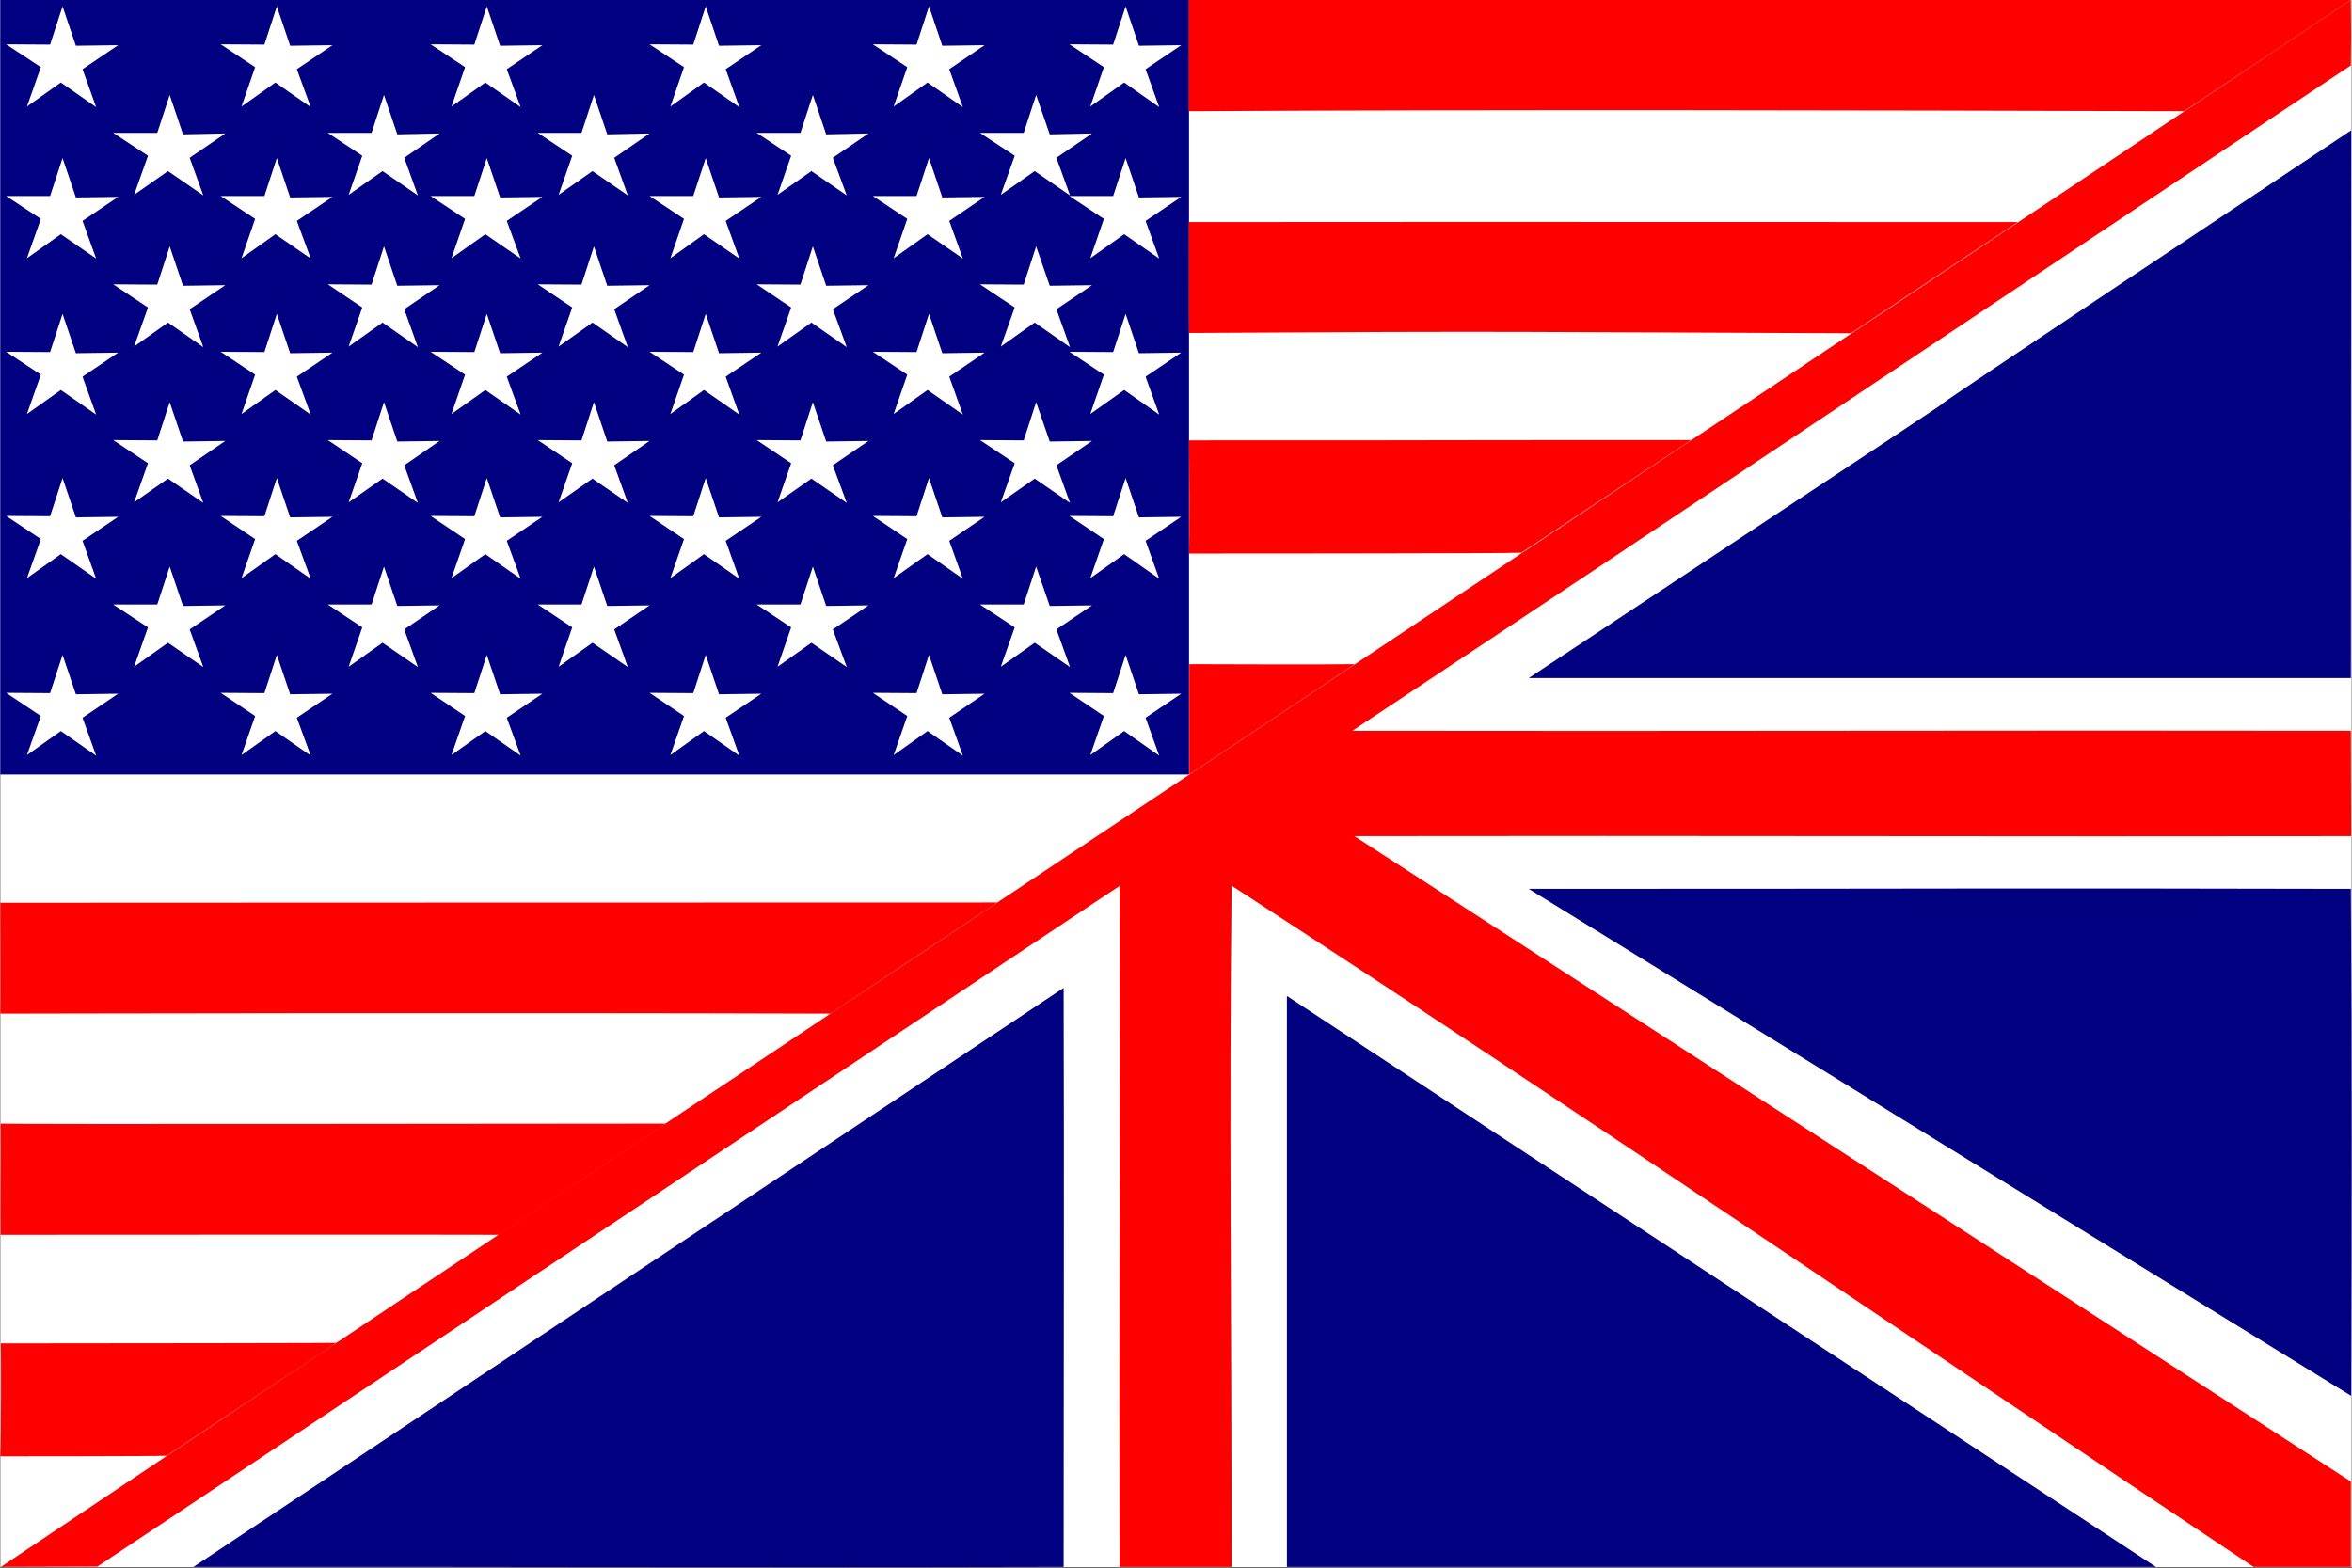 <svg id="Layer_185" data-name="Layer 185" xmlns="http://www.w3.org/2000/svg" width="81.22" height="54.15" viewBox="0 0 81.22 54.15">
  <rect x="0" y="0" width="81.22" height="54.15" fill="#333333" stroke="none"/>
  <defs>
    <style>
      .cls-1 {
        fill: #fff;
      }

      .cls-1, .cls-2, .cls-3 {
        fill-rule: evenodd;
      }

      .cls-2 {
        fill: navy;
      }

      .cls-3 {
        fill: red;
      }
    </style>
  </defs>
  <path id="Layer_119" data-name="Layer 119" class="cls-1" d="M2395.68,1898.97h-81.2v54.13h81.2v-54.13Z" transform="translate(-2314.47 -1898.97)"/>
  <g id="Ebene_1" data-name="Ebene 1">
    <path id="path3078" class="cls-2" d="M2388.92,1953.09h-30.01v-19.72c1.29,0.86,28.9,18.99,30.01,19.72h0Z" transform="translate(-2314.47 -1898.97)"/>
    <path id="path3084" class="cls-3" d="M2395.65,1898.97c0.01,2.05.01,0.53,0,2.26-11.58,7.7-22.95,15.34-34.48,22.98,11.51,0.02,22.97-.02,34.48,0,0,1.19.01,2.45,0.01,3.64-11.47.02-22.96-.02-34.42,0q17.19,11.13,34.41,22.29v2.95h-3.36c-12.02-8.02-23.17-15.65-35.29-23.53-0.09,8.28,0,14.62,0,23.53h-3.87c-0.02-7.83.02-15.69,0-23.52l-35.3,23.51-3.33.01C2324.17,1946.59,2375.73,1912.31,2395.65,1898.97Z" transform="translate(-2314.47 -1898.97)"/>
    <path id="path3076" class="cls-2" d="M2321.15,1953.09c0.23-.15,29.75-19.8,30.05-20,0.02,6.94,0,12.52,0,20-12.31.03-20.04-.01-30.05,0h0Z" transform="translate(-2314.47 -1898.97)"/>
    <path id="path3080" class="cls-2" d="M2367.26,1929.67c15.82,0,15.29-.03,28.39,0,0.04,6.07.03,10.98,0.01,17.51C2386.35,1941.45,2376.56,1935.4,2367.26,1929.67Z" transform="translate(-2314.47 -1898.97)"/>
    <path id="path3082" class="cls-2" d="M2395.66,1903.48c0,6.25-.01,12.67-0.01,18.91h-28.39c28.53-18.88.08-.07,28.39-18.91h0.01Z" transform="translate(-2314.47 -1898.97)"/>
    <path id="rect3086" class="cls-2" d="M2355.53,1898.97h-41.05v26.75h41.05v-26.75Z" transform="translate(-2314.47 -1898.97)"/>
    <path id="path3858" class="cls-3" d="M2355.52,1898.97h40.13c-1.61,1.08-4.15,2.77-5.76,3.84-11.7-.03-22.66-0.06-34.37,0v-3.84h0Z" transform="translate(-2314.47 -1898.97)"/>
    <path id="path3866" class="cls-3" d="M2355.52,1906.64c13.28-.01,15.31,0,28.63,0-1.6,1.07-4.15,2.76-5.76,3.84-11.7-.04-11.15-0.08-22.86-0.01-0.01-.14,0-3.35-0.01-3.83h0Z" transform="translate(-2314.47 -1898.97)"/>
    <path id="path3872" class="cls-3" d="M2361.25,1921.91c-0.36.25-4.98,3.32-5.71,3.81v-3.81c1.89,0,3.8.02,5.71,0h0Z" transform="translate(-2314.47 -1898.97)"/>
    <path id="path3874" class="cls-3" d="M2355.53,1914.18c13.28,0,4.02-.01,17.34-0.01-1.61,1.07-4.25,2.82-5.86,3.89-0.44.03-11.48,0.03-11.48,0.03C2355.55,1917.64,2355.54,1914.66,2355.53,1914.18Z" transform="translate(-2314.47 -1898.97)"/>
    <path id="path3880" class="cls-3" d="M2314.48,1930.15c0.52,0,21.12-.01,34.43-0.01-1.61,1.07-4.15,2.76-5.76,3.84-11.7-.04-28.34,0-28.67,0,0.01-.17,0-3.44,0-3.83h0Z" transform="translate(-2314.47 -1898.97)"/>
    <path id="path3884" class="cls-3" d="M2314.49,1937.78c0.51,0.03,18.95,0,22.97,0-1.61,1.08-4.15,2.76-5.76,3.84-0.37-.01-16.8,0-17.21,0-0.01-.39.01-3.36,0-3.84h0Z" transform="translate(-2314.47 -1898.97)"/>
    <path id="path3886" class="cls-3" d="M2314.5,1945.37c13.28-.01,11.24-0.02,11.59-0.02-0.28.2-4.26,2.82-5.86,3.9-0.44.02-5.75,0.02-5.75,0.02C2314.51,1948.82,2314.51,1945.85,2314.5,1945.37Z" transform="translate(-2314.47 -1898.97)"/>
    <path id="path3941" class="cls-1" d="M2317.79,1902.67l-1.22-.85-1.17.83,0.48-1.36-1.2-.79,1.52,0.01,0.43-1.32,0.46,1.36,1.46-.02-1.23.83Z" transform="translate(-2314.47 -1898.97)"/>
    <path id="path3943" class="cls-1" d="M2317.79,1925.07l-1.22-.85-1.17.83,0.48-1.35-1.2-.8,1.52,0.01,0.43-1.32,0.46,1.36,1.46-.02-1.23.83Z" transform="translate(-2314.47 -1898.97)"/>
    <path id="path3945" class="cls-1" d="M2317.79,1913.29l-1.22-.85-1.17.83,0.48-1.36-1.2-.79,1.52,0.01,0.43-1.32,0.46,1.36,1.46-.02-1.23.83Z" transform="translate(-2314.47 -1898.97)"/>
    <path id="path3947" class="cls-1" d="M2317.79,1907.9l-1.22-.84-1.17.83,0.48-1.36-1.2-.79h1.52l0.43-1.31,0.46,1.36,1.46-.02-1.23.83Z" transform="translate(-2314.47 -1898.97)"/>
    <path id="path3949" class="cls-1" d="M2317.79,1918.96l-1.22-.85-1.17.83,0.48-1.35-1.2-.8,1.52,0.01,0.43-1.32,0.46,1.36,1.46-.02-1.23.83Z" transform="translate(-2314.47 -1898.97)"/>
    <path id="path3951" class="cls-1" d="M2354.5,1902.67l-1.21-.85-1.17.83,0.47-1.36-1.19-.79,1.51,0.01,0.43-1.32,0.46,1.36,1.46-.02-1.23.83Z" transform="translate(-2314.47 -1898.97)"/>
    <path id="path3953" class="cls-1" d="M2354.5,1925.07l-1.21-.85-1.17.83,0.47-1.35-1.19-.8,1.51,0.01,0.43-1.32,0.46,1.36,1.46-.02-1.23.83Z" transform="translate(-2314.47 -1898.97)"/>
    <path id="path3955" class="cls-1" d="M2354.5,1913.29l-1.21-.85-1.17.83,0.47-1.36-1.19-.79,1.51,0.01,0.43-1.32,0.46,1.36,1.46-.02-1.23.83Z" transform="translate(-2314.47 -1898.97)"/>
    <path id="path3957" class="cls-1" d="M2354.5,1907.9l-1.21-.84-1.17.83,0.47-1.36-1.19-.79h1.51l0.43-1.31,0.46,1.36,1.46-.02-1.23.83Z" transform="translate(-2314.47 -1898.97)"/>
    <path id="path3959" class="cls-1" d="M2354.5,1918.96l-1.21-.85-1.17.83,0.47-1.35-1.19-.8,1.51,0.01,0.43-1.32,0.46,1.36,1.46-.02-1.23.83Z" transform="translate(-2314.47 -1898.97)"/>
    <path id="path3961" class="cls-1" d="M2332.45,1902.67l-1.22-.85-1.17.83,0.47-1.36-1.19-.79,1.51,0.01,0.43-1.32,0.46,1.36,1.46-.02-1.23.83Z" transform="translate(-2314.47 -1898.97)"/>
    <path id="path3963" class="cls-1" d="M2332.45,1925.07l-1.22-.85-1.17.83,0.47-1.35-1.19-.8,1.51,0.01,0.43-1.32,0.46,1.36,1.46-.02-1.23.83Z" transform="translate(-2314.47 -1898.97)"/>
    <path id="path3965" class="cls-1" d="M2332.45,1913.29l-1.22-.85-1.17.83,0.47-1.36-1.19-.79,1.51,0.01,0.43-1.32,0.46,1.36,1.46-.02-1.23.83Z" transform="translate(-2314.47 -1898.97)"/>
    <path id="path3967" class="cls-1" d="M2332.45,1907.9l-1.22-.84-1.17.83,0.47-1.36-1.19-.79h1.51l0.43-1.31,0.46,1.36,1.46-.02-1.23.83Z" transform="translate(-2314.47 -1898.97)"/>
    <path id="path3969" class="cls-1" d="M2332.45,1918.96l-1.22-.85-1.17.83,0.47-1.35-1.19-.8,1.51,0.01,0.43-1.32,0.46,1.36,1.46-.02-1.23.83Z" transform="translate(-2314.47 -1898.97)"/>
    <path id="path3971" class="cls-1" d="M2340,1902.67l-1.22-.85-1.16.83,0.47-1.36-1.19-.79,1.51,0.01,0.43-1.32,0.46,1.36,1.46-.02-1.23.83Z" transform="translate(-2314.47 -1898.97)"/>
    <path id="path3973" class="cls-1" d="M2340,1925.07l-1.22-.85-1.16.83,0.47-1.35-1.19-.8,1.51,0.01,0.43-1.32,0.46,1.36,1.46-.02-1.23.83Z" transform="translate(-2314.47 -1898.97)"/>
    <path id="path3975" class="cls-1" d="M2340,1913.29l-1.22-.85-1.16.83,0.47-1.36-1.19-.79,1.51,0.01,0.43-1.32,0.46,1.36,1.46-.02-1.23.83Z" transform="translate(-2314.47 -1898.97)"/>
    <path id="path3977" class="cls-1" d="M2340,1907.9l-1.22-.84-1.16.83,0.47-1.36-1.19-.79h1.51l0.43-1.31,0.46,1.36,1.46-.02-1.23.83Z" transform="translate(-2314.47 -1898.97)"/>
    <path id="path3979" class="cls-1" d="M2340,1918.96l-1.22-.85-1.16.83,0.47-1.35-1.19-.8,1.51,0.01,0.43-1.32,0.46,1.36,1.46-.02-1.23.83Z" transform="translate(-2314.47 -1898.97)"/>
    <path id="path3981" class="cls-1" d="M2347.72,1902.67l-1.22-.85-1.17.83,0.47-1.36-1.19-.79,1.51,0.01,0.43-1.32,0.46,1.36,1.46-.02-1.22.83Z" transform="translate(-2314.47 -1898.97)"/>
    <path id="path3983" class="cls-1" d="M2347.72,1925.07l-1.22-.85-1.17.83,0.47-1.35-1.19-.8,1.51,0.01,0.43-1.32,0.46,1.36,1.46-.02-1.22.83Z" transform="translate(-2314.47 -1898.97)"/>
    <path id="path3985" class="cls-1" d="M2347.72,1913.29l-1.22-.85-1.17.83,0.47-1.36-1.19-.79,1.51,0.01,0.43-1.32,0.46,1.36,1.46-.02-1.22.83Z" transform="translate(-2314.47 -1898.97)"/>
    <path id="path3987" class="cls-1" d="M2347.72,1907.9l-1.22-.84-1.17.83,0.47-1.36-1.19-.79h1.51l0.43-1.31,0.46,1.36,1.46-.02-1.22.83Z" transform="translate(-2314.47 -1898.97)"/>
    <path id="path3989" class="cls-1" d="M2347.72,1918.96l-1.22-.85-1.17.83,0.47-1.35-1.19-.8,1.51,0.01,0.43-1.32,0.46,1.36,1.46-.02-1.22.83Z" transform="translate(-2314.47 -1898.97)"/>
    <path id="path4001" class="cls-1" d="M2325.2,1902.67l-1.22-.85-1.17.83,0.47-1.36-1.19-.79,1.51,0.01,0.43-1.32,0.46,1.36,1.46-.02-1.23.83Z" transform="translate(-2314.47 -1898.97)"/>
    <path id="path4003" class="cls-1" d="M2325.2,1925.07l-1.22-.85-1.17.83,0.47-1.35-1.19-.8,1.51,0.01,0.43-1.32,0.46,1.36,1.46-.02-1.23.83Z" transform="translate(-2314.47 -1898.97)"/>
    <path id="path4005" class="cls-1" d="M2325.2,1913.29l-1.22-.85-1.17.83,0.47-1.36-1.19-.79,1.51,0.01,0.43-1.32,0.46,1.36,1.46-.02-1.23.83Z" transform="translate(-2314.47 -1898.97)"/>
    <path id="path4007" class="cls-1" d="M2325.2,1907.9l-1.22-.84-1.17.83,0.47-1.36-1.19-.79h1.51l0.43-1.31,0.46,1.36,1.46-.02-1.23.83Z" transform="translate(-2314.47 -1898.97)"/>
    <path id="path4009" class="cls-1" d="M2325.2,1918.96l-1.22-.85-1.17.83,0.47-1.35-1.19-.8,1.51,0.01,0.43-1.32,0.46,1.36,1.46-.02-1.23.83Z" transform="translate(-2314.47 -1898.97)"/>
    <path id="path4013" class="cls-1" d="M2321.49,1905.72l-1.22-.84-1.17.82,0.48-1.35-1.2-.79h1.52l0.43-1.31,0.46,1.36,1.46-.03-1.23.84Z" transform="translate(-2314.47 -1898.97)"/>
    <path id="path4015" class="cls-1" d="M2321.49,1916.34l-1.22-.84-1.17.82,0.48-1.35-1.2-.8,1.52,0.01,0.43-1.32,0.46,1.36,1.46-.02-1.23.84Z" transform="translate(-2314.47 -1898.97)"/>
    <path id="path4017" class="cls-1" d="M2321.49,1910.96l-1.22-.85-1.17.83,0.48-1.35-1.2-.8,1.52,0.01,0.43-1.32,0.46,1.36,1.46-.02-1.23.83Z" transform="translate(-2314.47 -1898.97)"/>
    <path id="path4019" class="cls-1" d="M2321.49,1922.01l-1.22-.84-1.17.83,0.48-1.36-1.2-.79h1.52l0.43-1.31,0.46,1.36,1.46-.02-1.23.83Z" transform="translate(-2314.47 -1898.97)"/>
    <path id="path4021" class="cls-1" d="M2336.15,1905.72l-1.22-.84-1.17.82,0.47-1.35-1.19-.79h1.51l0.43-1.31,0.46,1.36,1.46-.03-1.22.84Z" transform="translate(-2314.47 -1898.97)"/>
    <path id="path4023" class="cls-1" d="M2336.15,1916.34l-1.22-.84-1.17.82,0.47-1.35-1.19-.8,1.51,0.01,0.43-1.32,0.46,1.36,1.46-.02-1.22.84Z" transform="translate(-2314.47 -1898.97)"/>
    <path id="path4025" class="cls-1" d="M2336.15,1910.96l-1.22-.85-1.17.83,0.47-1.35-1.19-.8,1.51,0.01,0.43-1.32,0.46,1.36,1.46-.02-1.22.83Z" transform="translate(-2314.47 -1898.97)"/>
    <path id="path4027" class="cls-1" d="M2336.15,1922.01l-1.22-.84-1.17.83,0.47-1.36-1.19-.79h1.51l0.43-1.31,0.46,1.36,1.46-.02-1.22.83Z" transform="translate(-2314.47 -1898.97)"/>
    <path id="path4029" class="cls-1" d="M2343.71,1905.72l-1.22-.84-1.17.82,0.47-1.35-1.19-.79h1.51l0.43-1.31,0.46,1.36,1.46-.03-1.23.84Z" transform="translate(-2314.47 -1898.97)"/>
    <path id="path4031" class="cls-1" d="M2343.71,1916.34l-1.22-.84-1.17.82,0.47-1.35-1.19-.8,1.51,0.01,0.43-1.32,0.46,1.36,1.46-.02-1.23.84Z" transform="translate(-2314.47 -1898.97)"/>
    <path id="path4033" class="cls-1" d="M2343.71,1910.96l-1.22-.85-1.17.83,0.47-1.35-1.19-.8,1.51,0.01,0.43-1.32,0.46,1.36,1.46-.02-1.23.83Z" transform="translate(-2314.47 -1898.97)"/>
    <path id="path4035" class="cls-1" d="M2343.71,1922.01l-1.22-.84-1.17.83,0.47-1.36-1.19-.79h1.51l0.43-1.31,0.46,1.36,1.46-.02-1.23.83Z" transform="translate(-2314.47 -1898.97)"/>
    <path id="path4037" class="cls-1" d="M2351.42,1905.72l-1.22-.84-1.17.82,0.48-1.35-1.2-.79h1.51l0.43-1.31,0.47,1.36,1.46-.03-1.23.84Z" transform="translate(-2314.47 -1898.97)"/>
    <path id="path4039" class="cls-1" d="M2351.42,1916.34l-1.22-.84-1.17.82,0.48-1.35-1.2-.8,1.51,0.01,0.43-1.32,0.47,1.36,1.46-.02-1.23.84Z" transform="translate(-2314.47 -1898.97)"/>
    <path id="path4041" class="cls-1" d="M2351.42,1910.96l-1.22-.85-1.17.83,0.48-1.35-1.2-.8,1.51,0.01,0.43-1.32,0.47,1.36,1.46-.02-1.23.83Z" transform="translate(-2314.47 -1898.97)"/>
    <path id="path4043" class="cls-1" d="M2351.42,1922.01l-1.22-.84-1.17.83,0.48-1.36-1.2-.79h1.51l0.43-1.31,0.47,1.36,1.46-.02-1.23.83Z" transform="translate(-2314.47 -1898.97)"/>
    <path id="path4045" class="cls-1" d="M2328.9,1905.72l-1.22-.84-1.17.82,0.47-1.35-1.19-.79h1.51l0.43-1.31,0.46,1.36,1.46-.03-1.22.84Z" transform="translate(-2314.47 -1898.97)"/>
    <path id="path4047" class="cls-1" d="M2328.9,1916.34l-1.22-.84-1.17.82,0.47-1.35-1.19-.8,1.51,0.01,0.43-1.32,0.46,1.36,1.46-.02-1.22.84Z" transform="translate(-2314.47 -1898.97)"/>
    <path id="path4049" class="cls-1" d="M2328.9,1910.96l-1.22-.85-1.17.83,0.47-1.35-1.19-.8,1.51,0.01,0.43-1.32,0.46,1.36,1.46-.02-1.22.83Z" transform="translate(-2314.47 -1898.97)"/>
    <path id="path4051" class="cls-1" d="M2328.9,1922.01l-1.22-.84-1.17.83,0.47-1.36-1.19-.79h1.51l0.43-1.31,0.46,1.36,1.46-.02-1.22.83Z" transform="translate(-2314.47 -1898.97)"/>
  </g>
</svg>
